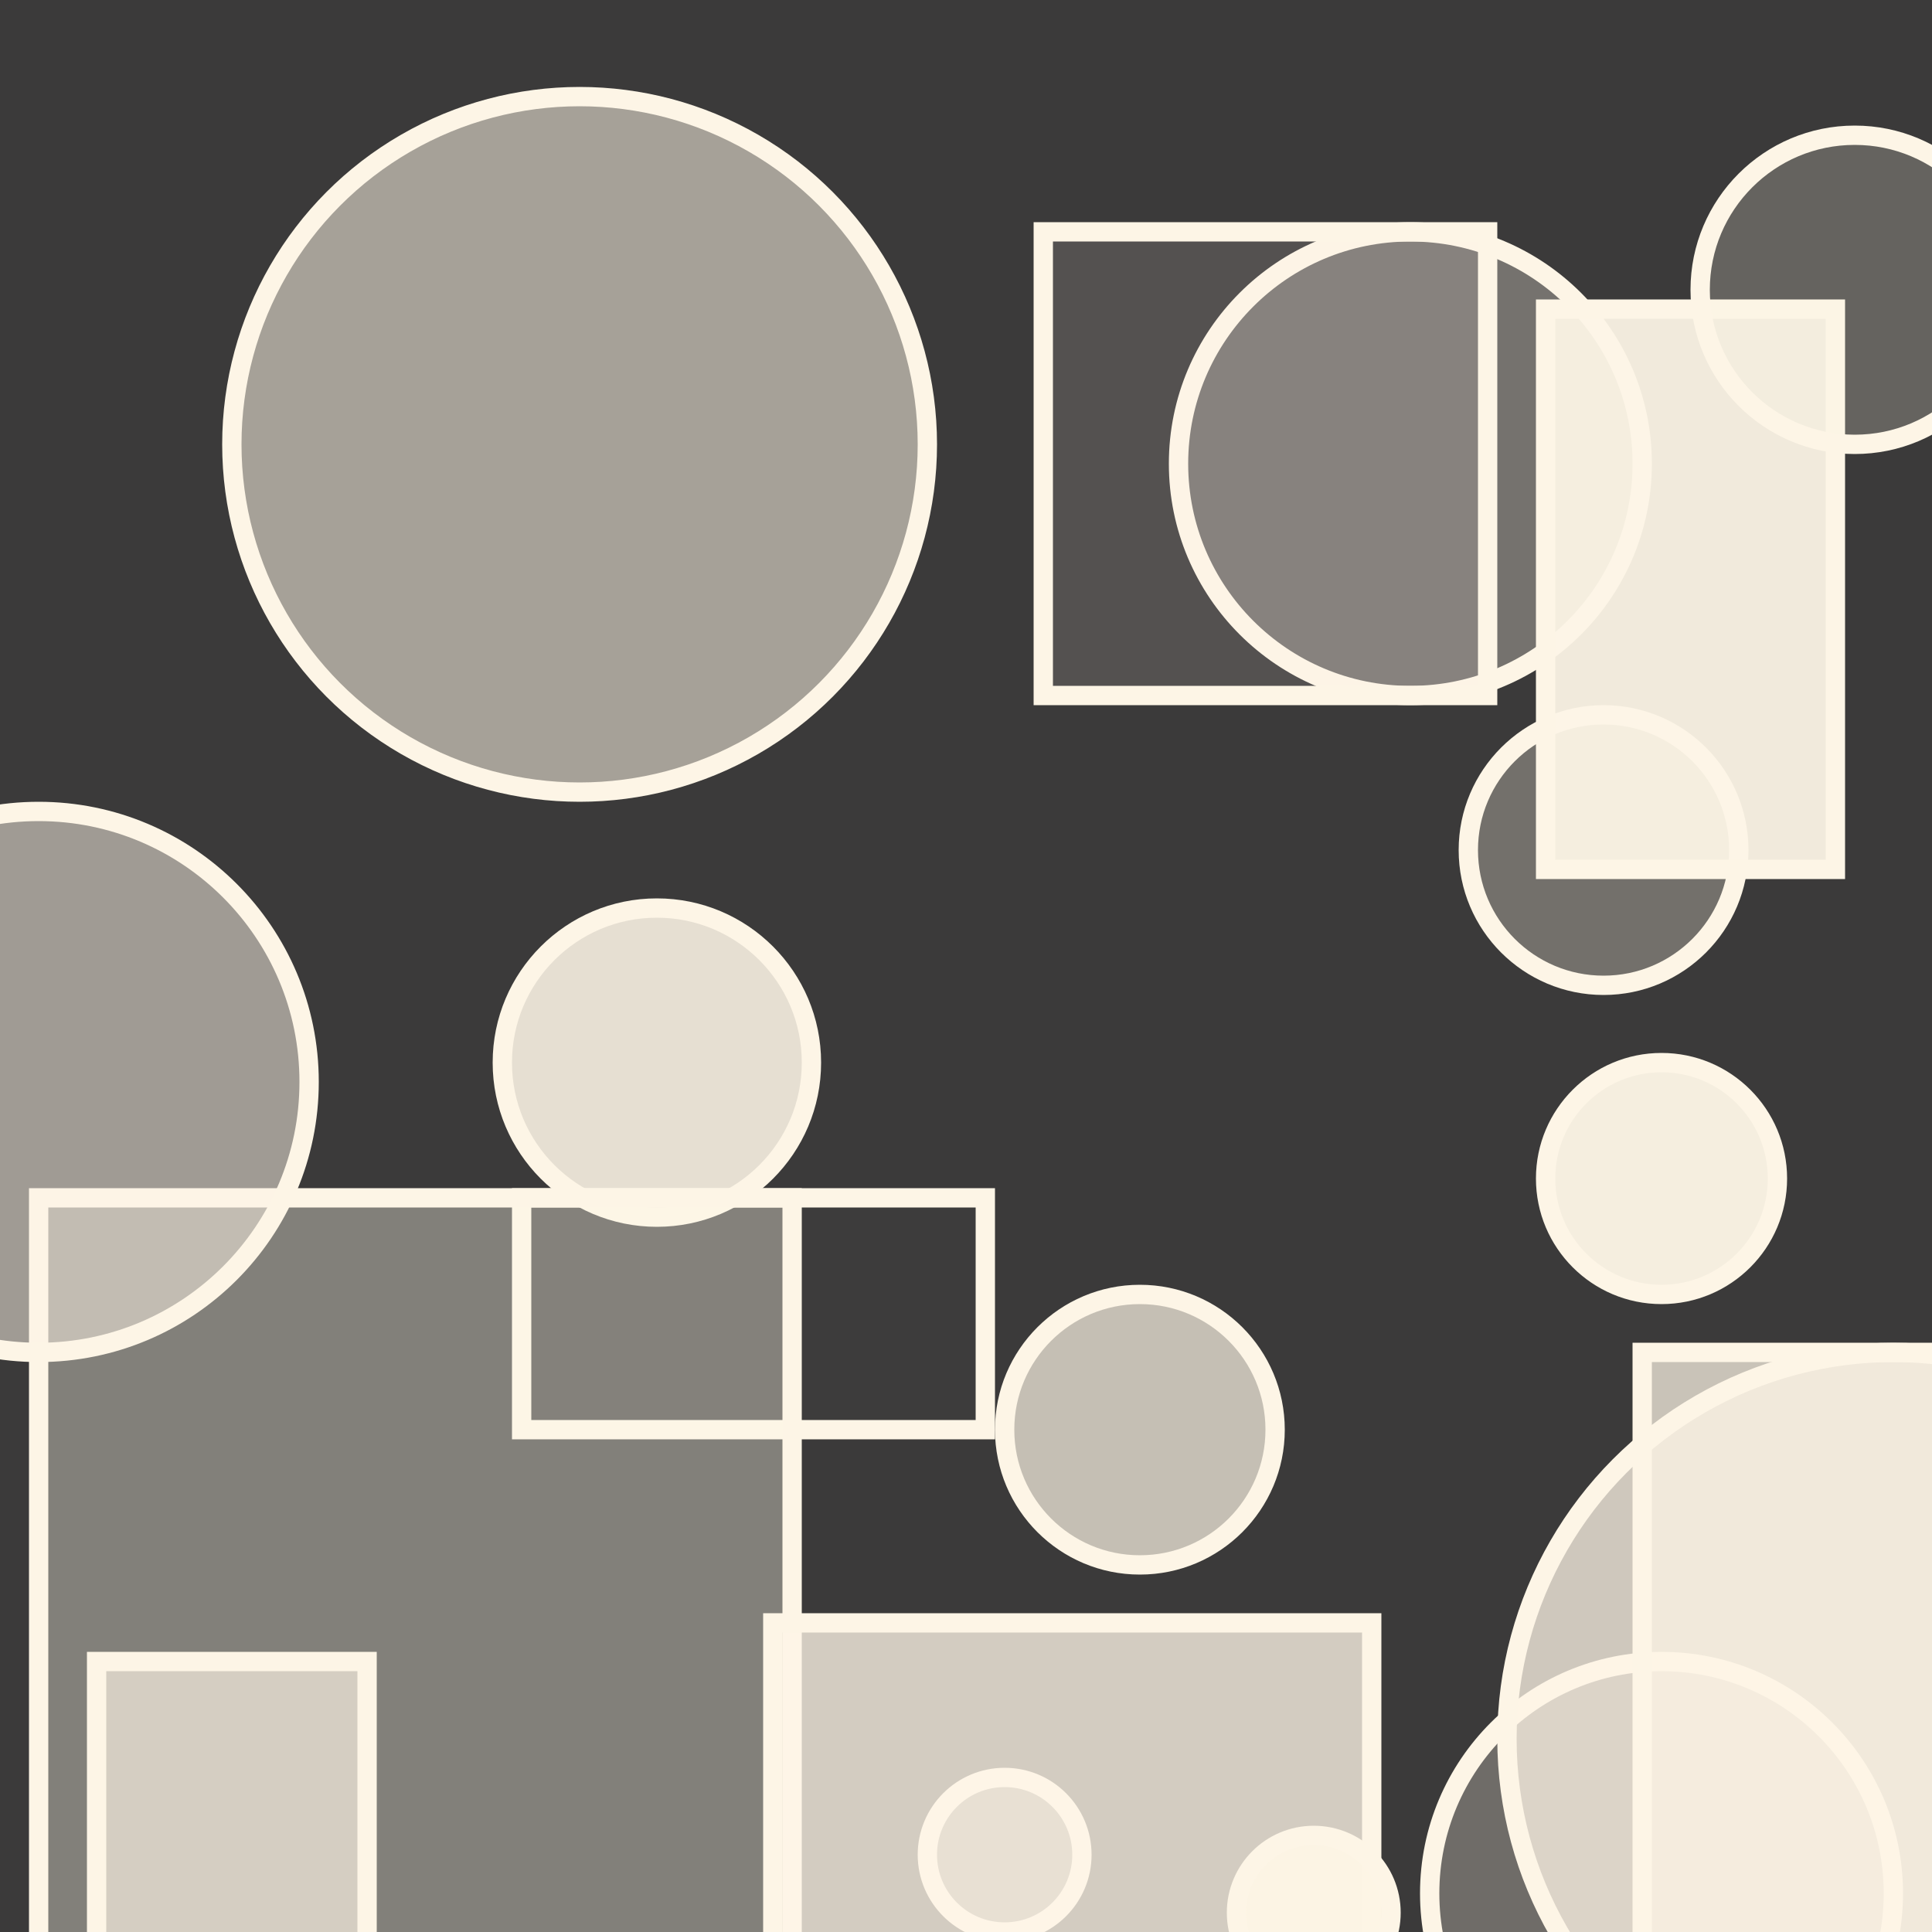 <?xml version="1.0" encoding="UTF-8" ?>
<!DOCTYPE svg PUBLIC "-//W3C//DTD SVG 1.1//EN" "http://www.w3.org/Graphics/SVG/1.1/DTD/svg11.dtd">
<svg width="100" height="100" xmlns="http://www.w3.org/2000/svg" version="1.1">
  <rect width="100%" height="100%" fill="#333333" stroke="none"/>
  <rect x="0" y="0" width="100" height="100" fill="rgb(253, 245, 230)" fill-opacity="0.04"/>
  <rect x="27" y="62" width="24" height="12" stroke="rgb(253, 245, 230)" fill="rgb(253, 245, 230)" fill-opacity="0.01"/>
  <rect x="93" y="22" width="2" height="0" stroke="rgb(253, 245, 230)" fill="rgb(253, 245, 230)" fill-opacity="0.69"/>
  <circle cx="34" cy="55" r="8" stroke="rgb(253, 245, 230)" fill="rgb(253, 245, 230)" fill-opacity="0.88"/>
  <circle cx="73" cy="24" r="12" stroke="rgb(253, 245, 230)" fill="rgb(253, 245, 230)" fill-opacity="0.3"/>
  <rect x="54" y="12" width="23" height="24" stroke="rgb(253, 245, 230)" fill="rgb(253, 245, 230)" fill-opacity="0.13"/>
  <rect x="2" y="62" width="39" height="39" stroke="rgb(253, 245, 230)" fill="rgb(253, 245, 230)" fill-opacity="0.37"/>
  <circle cx="86" cy="98" r="12" stroke="rgb(253, 245, 230)" fill="rgb(253, 245, 230)" fill-opacity="0.27"/>
  <circle cx="86" cy="61" r="6" stroke="rgb(253, 245, 230)" fill="rgb(253, 245, 230)" fill-opacity="0.96"/>
  <circle cx="52" cy="96" r="4" stroke="rgb(253, 245, 230)" fill="rgb(253, 245, 230)" fill-opacity="0.49"/>
  <circle cx="59" cy="74" r="7" stroke="rgb(253, 245, 230)" fill="rgb(253, 245, 230)" fill-opacity="0.71"/>
  <rect x="40" y="84" width="31" height="17" stroke="rgb(253, 245, 230)" fill="rgb(253, 245, 230)" fill-opacity="0.78"/>
  <circle cx="98" cy="90" r="20" stroke="rgb(253, 245, 230)" fill="rgb(253, 245, 230)" fill-opacity="0.76"/>
  <circle cx="83" cy="44" r="7" stroke="rgb(253, 245, 230)" fill="rgb(253, 245, 230)" fill-opacity="0.29"/>
  <circle cx="30" cy="23" r="18" stroke="rgb(253, 245, 230)" fill="rgb(253, 245, 230)" fill-opacity="0.55"/>
  <circle cx="68" cy="99" r="4" stroke="rgb(253, 245, 230)" fill="rgb(253, 245, 230)" fill-opacity="0.97"/>
  <rect x="80" y="16" width="15" height="29" stroke="rgb(253, 245, 230)" fill="rgb(253, 245, 230)" fill-opacity="0.94"/>
  <rect x="5" y="86" width="14" height="27" stroke="rgb(253, 245, 230)" fill="rgb(253, 245, 230)" fill-opacity="0.67"/>
  <circle cx="2" cy="56" r="14" stroke="rgb(253, 245, 230)" fill="rgb(253, 245, 230)" fill-opacity="0.52"/>
  <circle cx="75" cy="59" r="0" stroke="rgb(253, 245, 230)" fill="rgb(253, 245, 230)" fill-opacity="0.53"/>
  <circle cx="96" cy="15" r="8" stroke="rgb(253, 245, 230)" fill="rgb(253, 245, 230)" fill-opacity="0.22"/>
  <rect x="85" y="70" width="36" height="38" stroke="rgb(253, 245, 230)" fill="rgb(253, 245, 230)" fill-opacity="0.73"/>
</svg>
